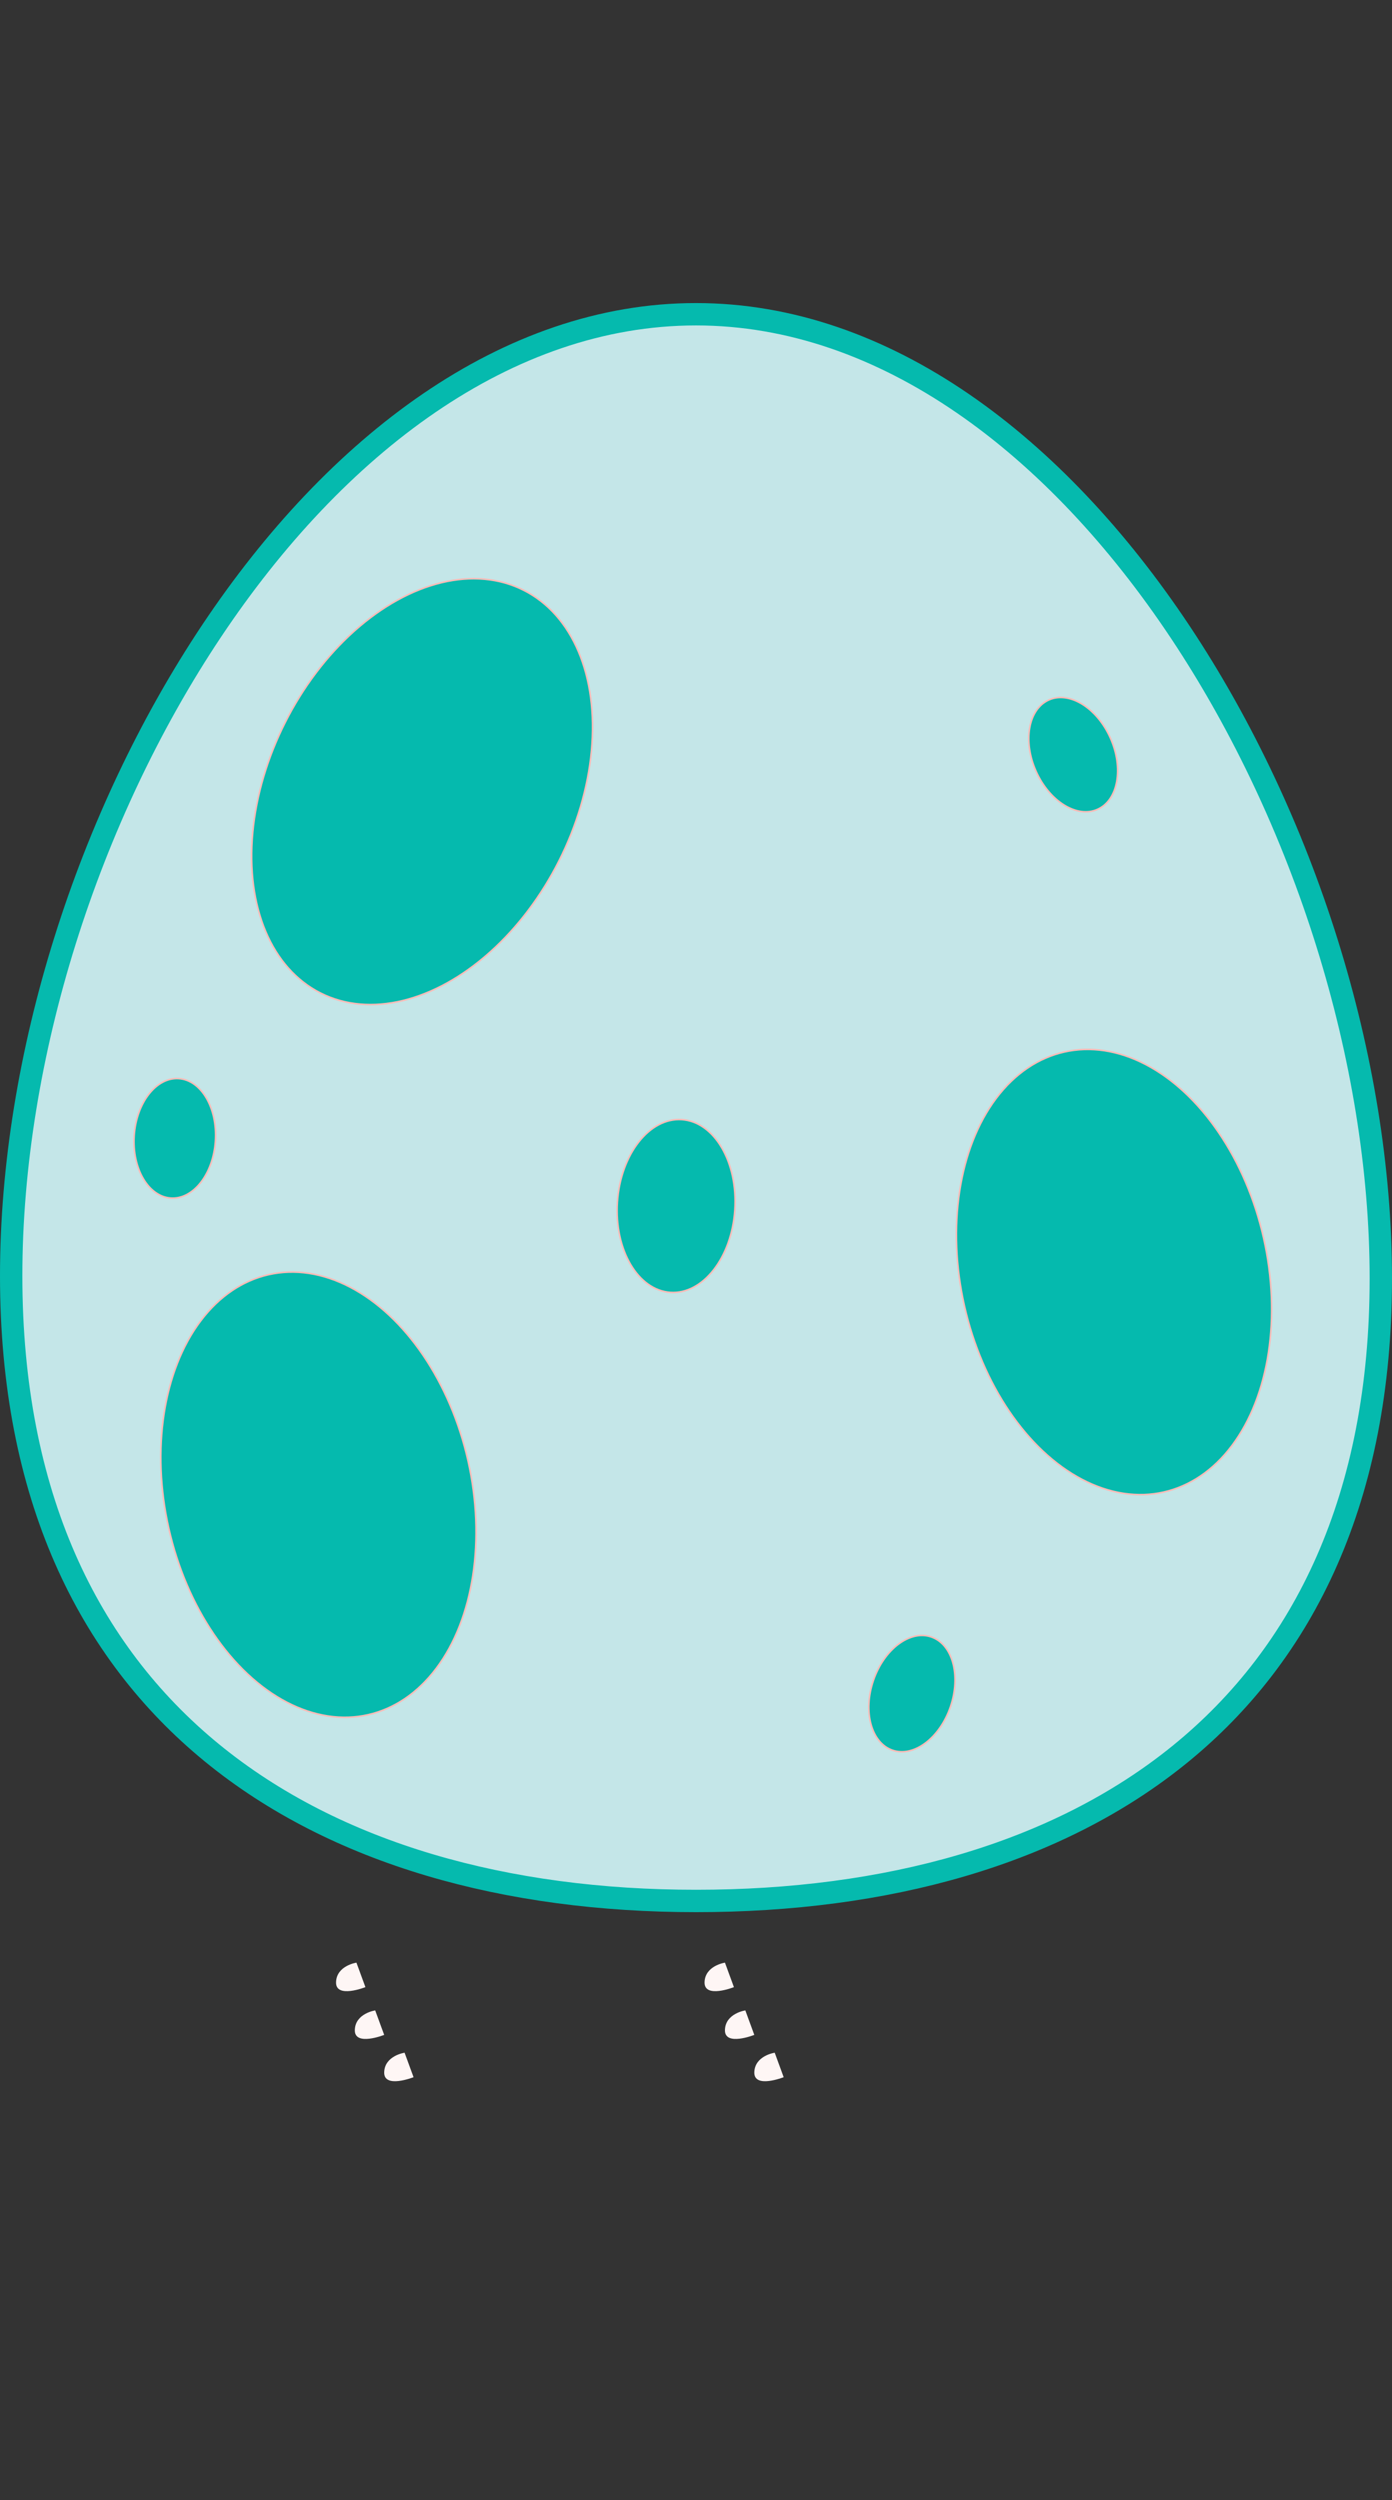 <?xml version="1.0" encoding="UTF-8"?>
<svg id="_레이어_1" xmlns="http://www.w3.org/2000/svg" version="1.1" viewBox="0 0 871.44 1564.11">
  <rect x="0" y="0" width="871.44" height="1564.11" fill="#333333" stroke="none"/>
  <!-- Generator: Adobe Illustrator 29.8.2, SVG Export Plug-In . SVG Version: 2.1.1 Build 3)  -->
  <defs>
    <style>
      .st0 {
        fill: #c4e6e8;
        stroke: #05baae;
        stroke-width: 14px;
      }

      .st0, .st1 {
        stroke-miterlimit: 10;
      }

      .st1 {
        fill: #05baae;
        stroke: #f6bcb8;
      }

      .st2 {
        fill: #fef6f5;
      }
    </style>
  </defs>
  <path class="st0" d="M864.44,799.79c0,274.12-191.94,389.5-428.72,389.5S7,1072.33,7,798.21,198.95,196.6,435.72,196.6s428.72,329.07,428.72,603.19Z"/>
  <ellipse class="st1" cx="264.25" cy="495.27" rx="141.13" ry="96.01" transform="translate(-296.96 508.12) rotate(-63.23)"/>
  <ellipse class="st1" cx="697.42" cy="795.81" rx="96.01" ry="141.13" transform="translate(-158.33 173.39) rotate(-12.74)"/>
  <ellipse class="st1" cx="199.35" cy="935.11" rx="96.01" ry="141.13" transform="translate(-201.31 66.98) rotate(-12.74)"/>
  <ellipse class="st1" cx="109.43" cy="712.17" rx="37.45" ry="25.48" transform="translate(-608.4 774.41) rotate(-86.22)"/>
  <ellipse class="st1" cx="671.87" cy="472.12" rx="25.48" ry="37.45" transform="translate(-133.89 313.81) rotate(-23.98)"/>
  <ellipse class="st1" cx="570.89" cy="1059.56" rx="37.45" ry="25.48" transform="translate(-616.39 1256.87) rotate(-71.12)"/>
  <ellipse class="st1" cx="423.27" cy="754.5" rx="54.17" ry="36.85" transform="translate(-357.49 1127.11) rotate(-86.22)"/>
  <path class="st2" d="M223.14,1227.88l5.62,15.32s-18.66,7.37-18.38-3.06c.28-10.43,12.77-12.26,12.77-12.26Z"/>
  <path class="st2" d="M234.89,1257.76l5.62,15.32s-18.66,7.37-18.38-3.06,12.77-12.26,12.77-12.26Z"/>
  <path class="st2" d="M253.28,1284.22l5.62,15.32s-18.66,7.37-18.38-3.06,12.77-12.26,12.77-12.26Z"/>
  <path class="st2" d="M484.99,1284.22l5.62,15.32s-18.66,7.37-18.38-3.06,12.77-12.26,12.77-12.26Z"/>
  <path class="st2" d="M466.6,1257.76l5.62,15.32s-18.66,7.37-18.38-3.06,12.77-12.26,12.77-12.26Z"/>
  <path class="st2" d="M453.84,1227.88l5.62,15.32s-18.66,7.37-18.38-3.06,12.77-12.26,12.77-12.26Z"/>
</svg>